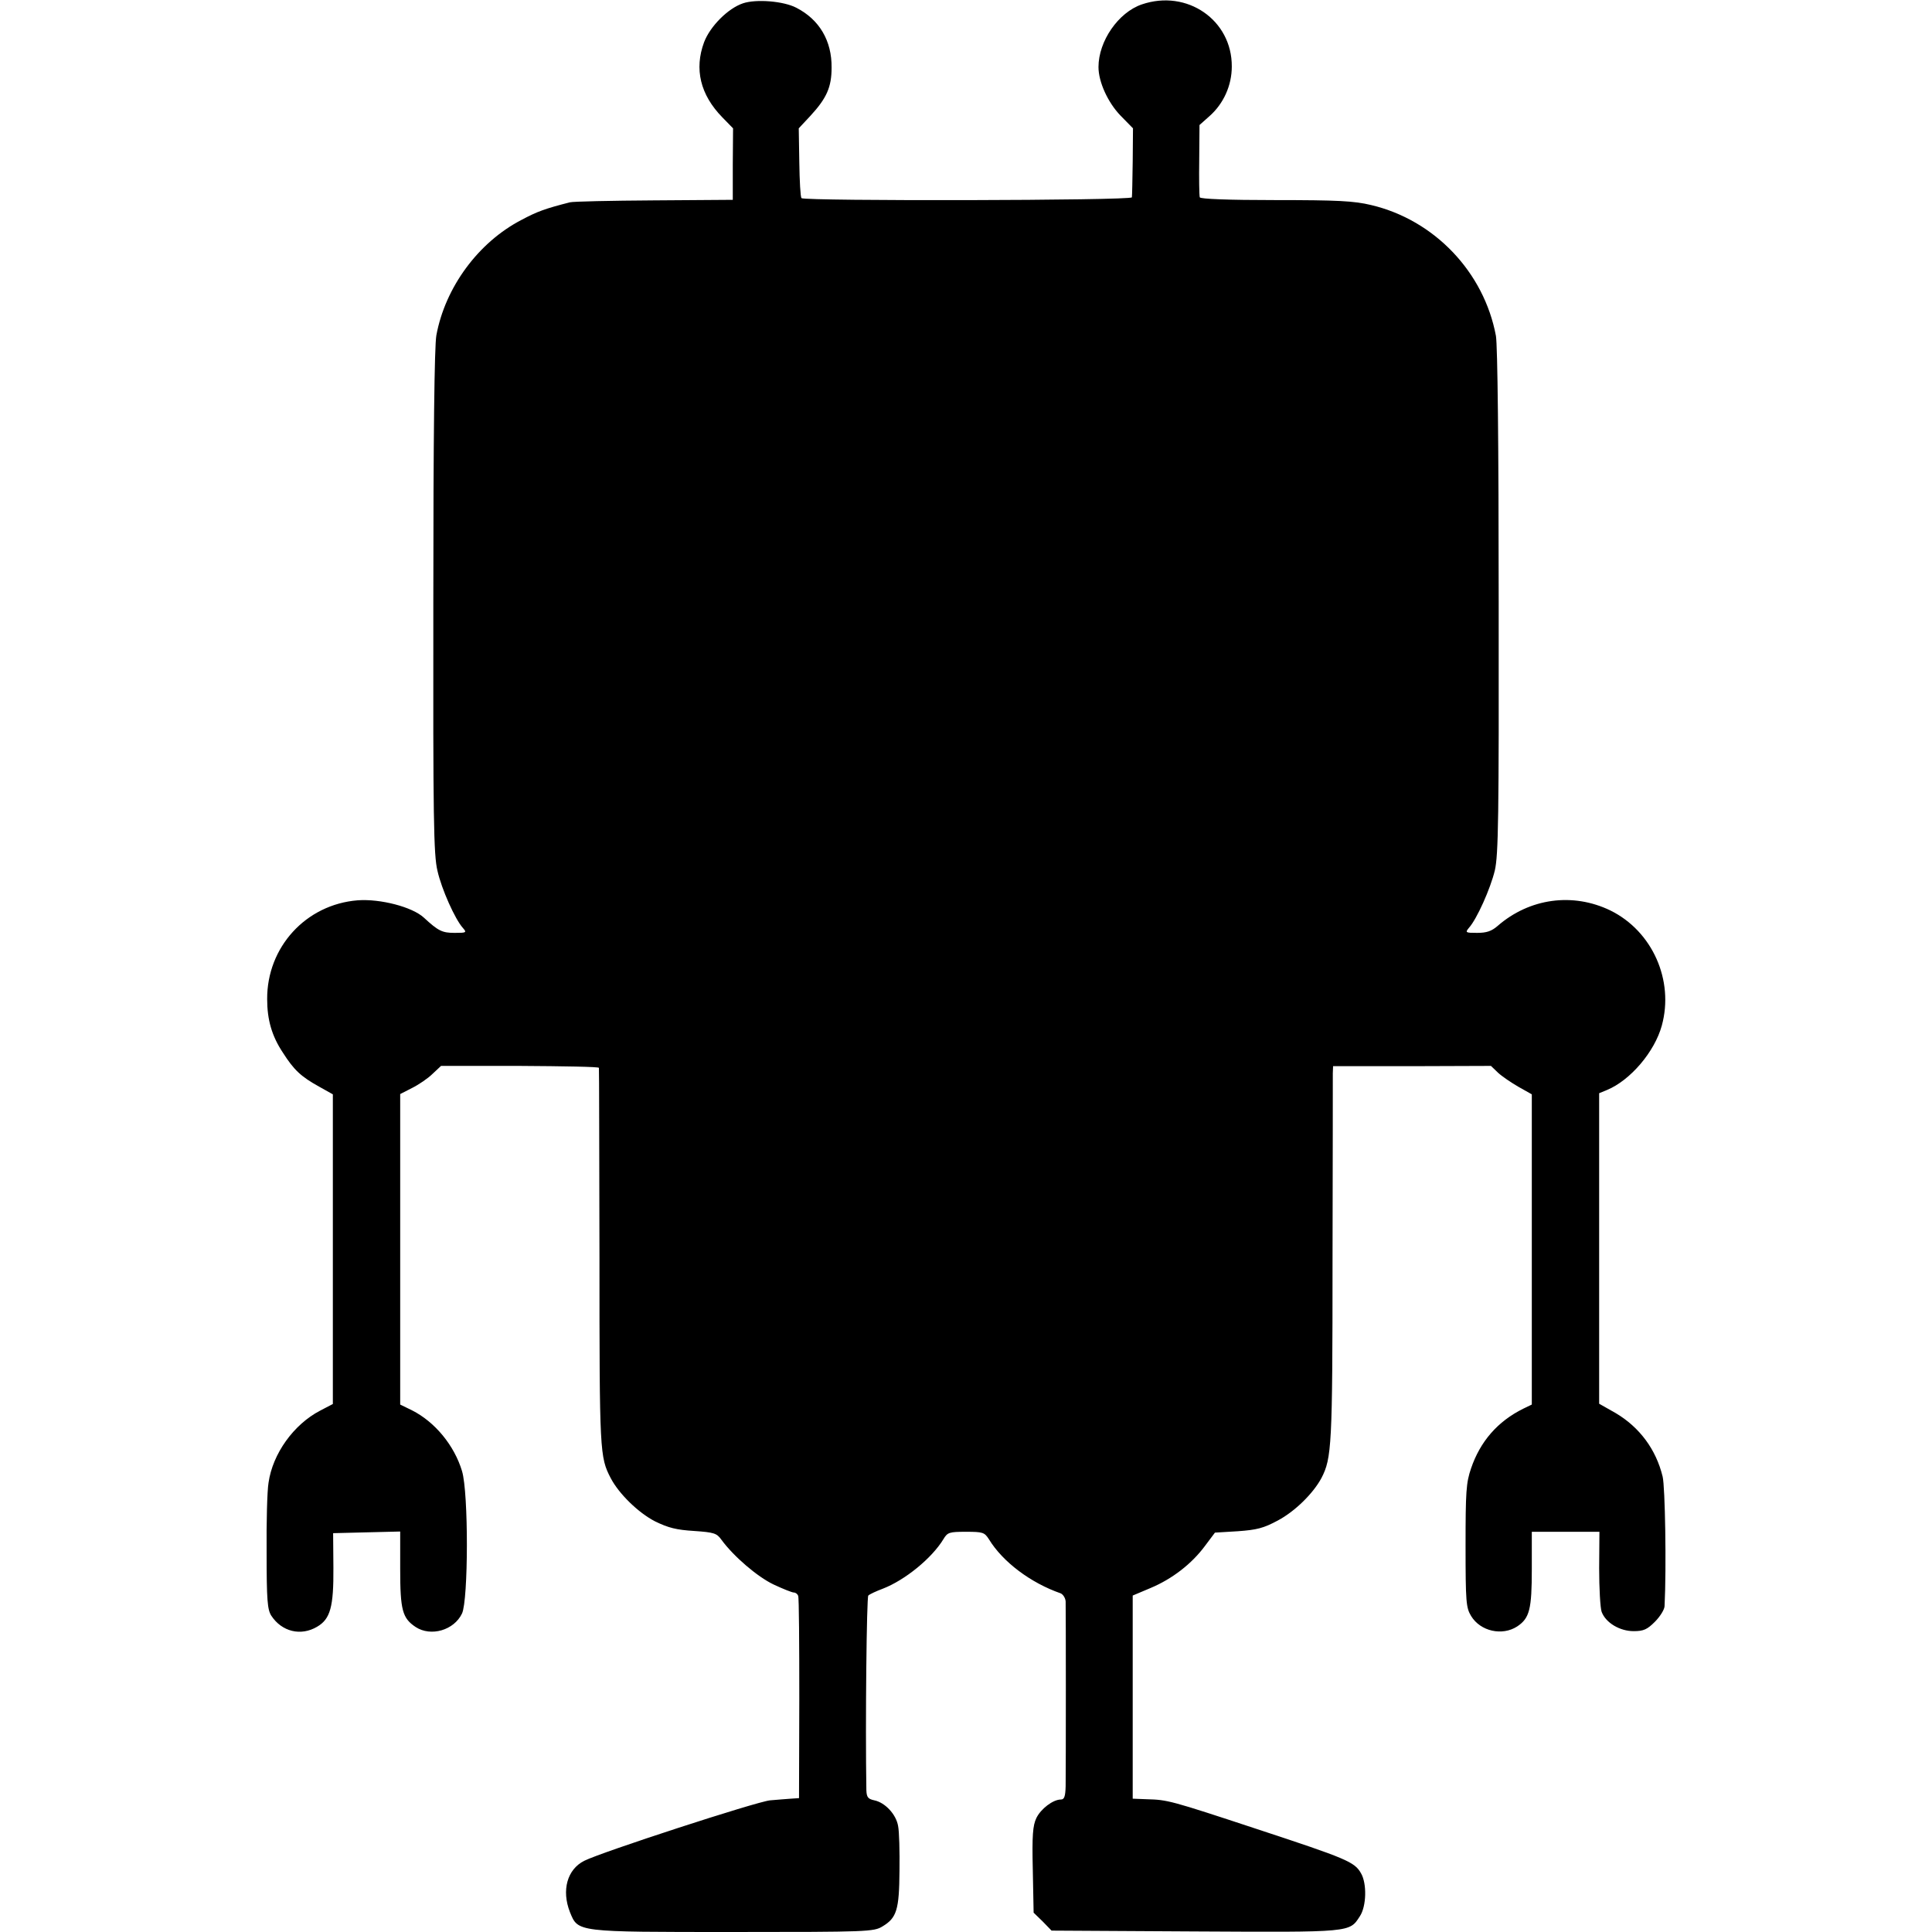 <?xml version="1.0" standalone="no"?>
<!DOCTYPE svg PUBLIC "-//W3C//DTD SVG 20010904//EN"
 "http://www.w3.org/TR/2001/REC-SVG-20010904/DTD/svg10.dtd">
<svg version="1.0" xmlns="http://www.w3.org/2000/svg"
 width="700pt" height="700pt" viewBox="0 0 700 700"
 preserveAspectRatio="xMidYMid meet">
<g transform="translate(0,700) scale(0.1,-0.1)"
fill="#000000" stroke="none">
<path d="M2692 6988 c-54 -18 -119 -83 -141 -141 -36 -97 -14 -190 66 -272
l39 -40 -1 -130 0 -129 -285 -2 c-157 -1 -294 -4 -305 -7 -90 -23 -118 -33
-176 -64 -156 -81 -276 -244 -308 -418 -7 -38 -11 -363 -11 -966 -1 -782 1
-917 15 -974 15 -67 64 -176 92 -207 15 -17 13 -18 -30 -18 -45 0 -59 7 -111
55 -42 39 -158 69 -240 63 -188 -15 -329 -170 -328 -358 0 -75 17 -134 57
-194 40 -63 66 -87 131 -123 l50 -28 0 -561 0 -561 -46 -24 c-96 -50 -172
-156 -187 -261 -5 -29 -8 -144 -7 -254 0 -172 3 -206 17 -228 38 -58 107 -75
166 -40 48 28 60 72 59 214 l-1 125 121 3 122 3 0 -136 c0 -149 8 -178 56
-210 55 -36 139 -12 168 49 23 49 24 437 0 516 -28 93 -98 178 -181 220 l-43
21 0 563 0 562 43 22 c24 12 58 35 74 51 l31 29 286 0 c157 -1 286 -3 286 -7
1 -3 1 -313 2 -689 0 -706 1 -721 41 -798 30 -57 100 -125 160 -156 49 -24 78
-31 142 -35 72 -5 82 -8 99 -32 44 -60 130 -134 189 -162 34 -16 67 -29 73
-29 7 0 14 -6 16 -12 3 -7 4 -175 4 -373 l-1 -360 -30 -2 c-16 -1 -50 -4 -75
-6 -50 -5 -612 -188 -673 -219 -62 -31 -83 -107 -52 -186 30 -73 20 -72 593
-72 485 0 508 1 539 20 52 31 61 60 62 202 1 70 -1 143 -5 162 -7 42 -47 85
-86 93 -23 5 -28 11 -29 37 -4 241 1 700 7 705 5 5 29 16 53 25 80 31 177 110
219 179 15 25 21 27 82 27 61 0 67 -2 83 -27 50 -82 151 -158 260 -196 9 -4
17 -17 18 -29 1 -30 1 -608 0 -670 -1 -37 -5 -48 -17 -48 -29 0 -73 -34 -89
-67 -13 -27 -16 -63 -13 -188 l3 -155 33 -32 32 -33 520 -3 c568 -3 559 -4
597 55 24 36 26 119 4 156 -23 41 -52 53 -377 160 -315 104 -324 106 -399 108
l-51 2 0 368 0 368 64 27 c79 33 150 88 198 153 l36 48 83 5 c69 5 93 11 145
39 62 33 128 98 158 154 37 72 40 116 40 786 1 360 1 666 1 680 l1 26 286 0
286 1 26 -25 c14 -13 48 -36 74 -51 l48 -27 0 -562 0 -562 -31 -15 c-93 -46
-156 -119 -189 -216 -18 -52 -20 -85 -20 -281 0 -205 2 -224 20 -254 34 -56
113 -73 167 -38 45 30 53 62 53 208 l0 135 123 0 122 0 -1 -132 c0 -72 4 -144
9 -158 15 -40 66 -70 116 -70 36 0 49 6 77 34 19 19 35 45 35 57 7 139 2 433
-7 469 -24 99 -84 179 -170 230 l-60 34 0 563 0 562 29 12 c84 35 172 138 198
233 45 164 -34 342 -186 417 -136 66 -293 45 -409 -56 -22 -19 -40 -25 -74
-25 -42 0 -44 1 -30 18 29 32 78 142 94 208 13 57 15 191 14 974 0 570 -4 928
-10 963 -43 231 -223 420 -452 474 -62 15 -122 18 -346 18 -172 0 -273 4 -275
10 -2 6 -3 67 -2 136 l1 126 36 32 c51 45 81 111 81 180 1 168 -162 281 -326
225 -85 -29 -157 -133 -157 -227 0 -54 34 -128 79 -175 l46 -47 -1 -120 c-1
-66 -2 -124 -3 -130 -1 -12 -1185 -14 -1197 -3 -4 4 -7 63 -8 130 l-2 123 42
45 c59 64 77 104 77 175 1 97 -44 174 -128 217 -46 24 -145 32 -193 16z"/>
</g>
</svg>
